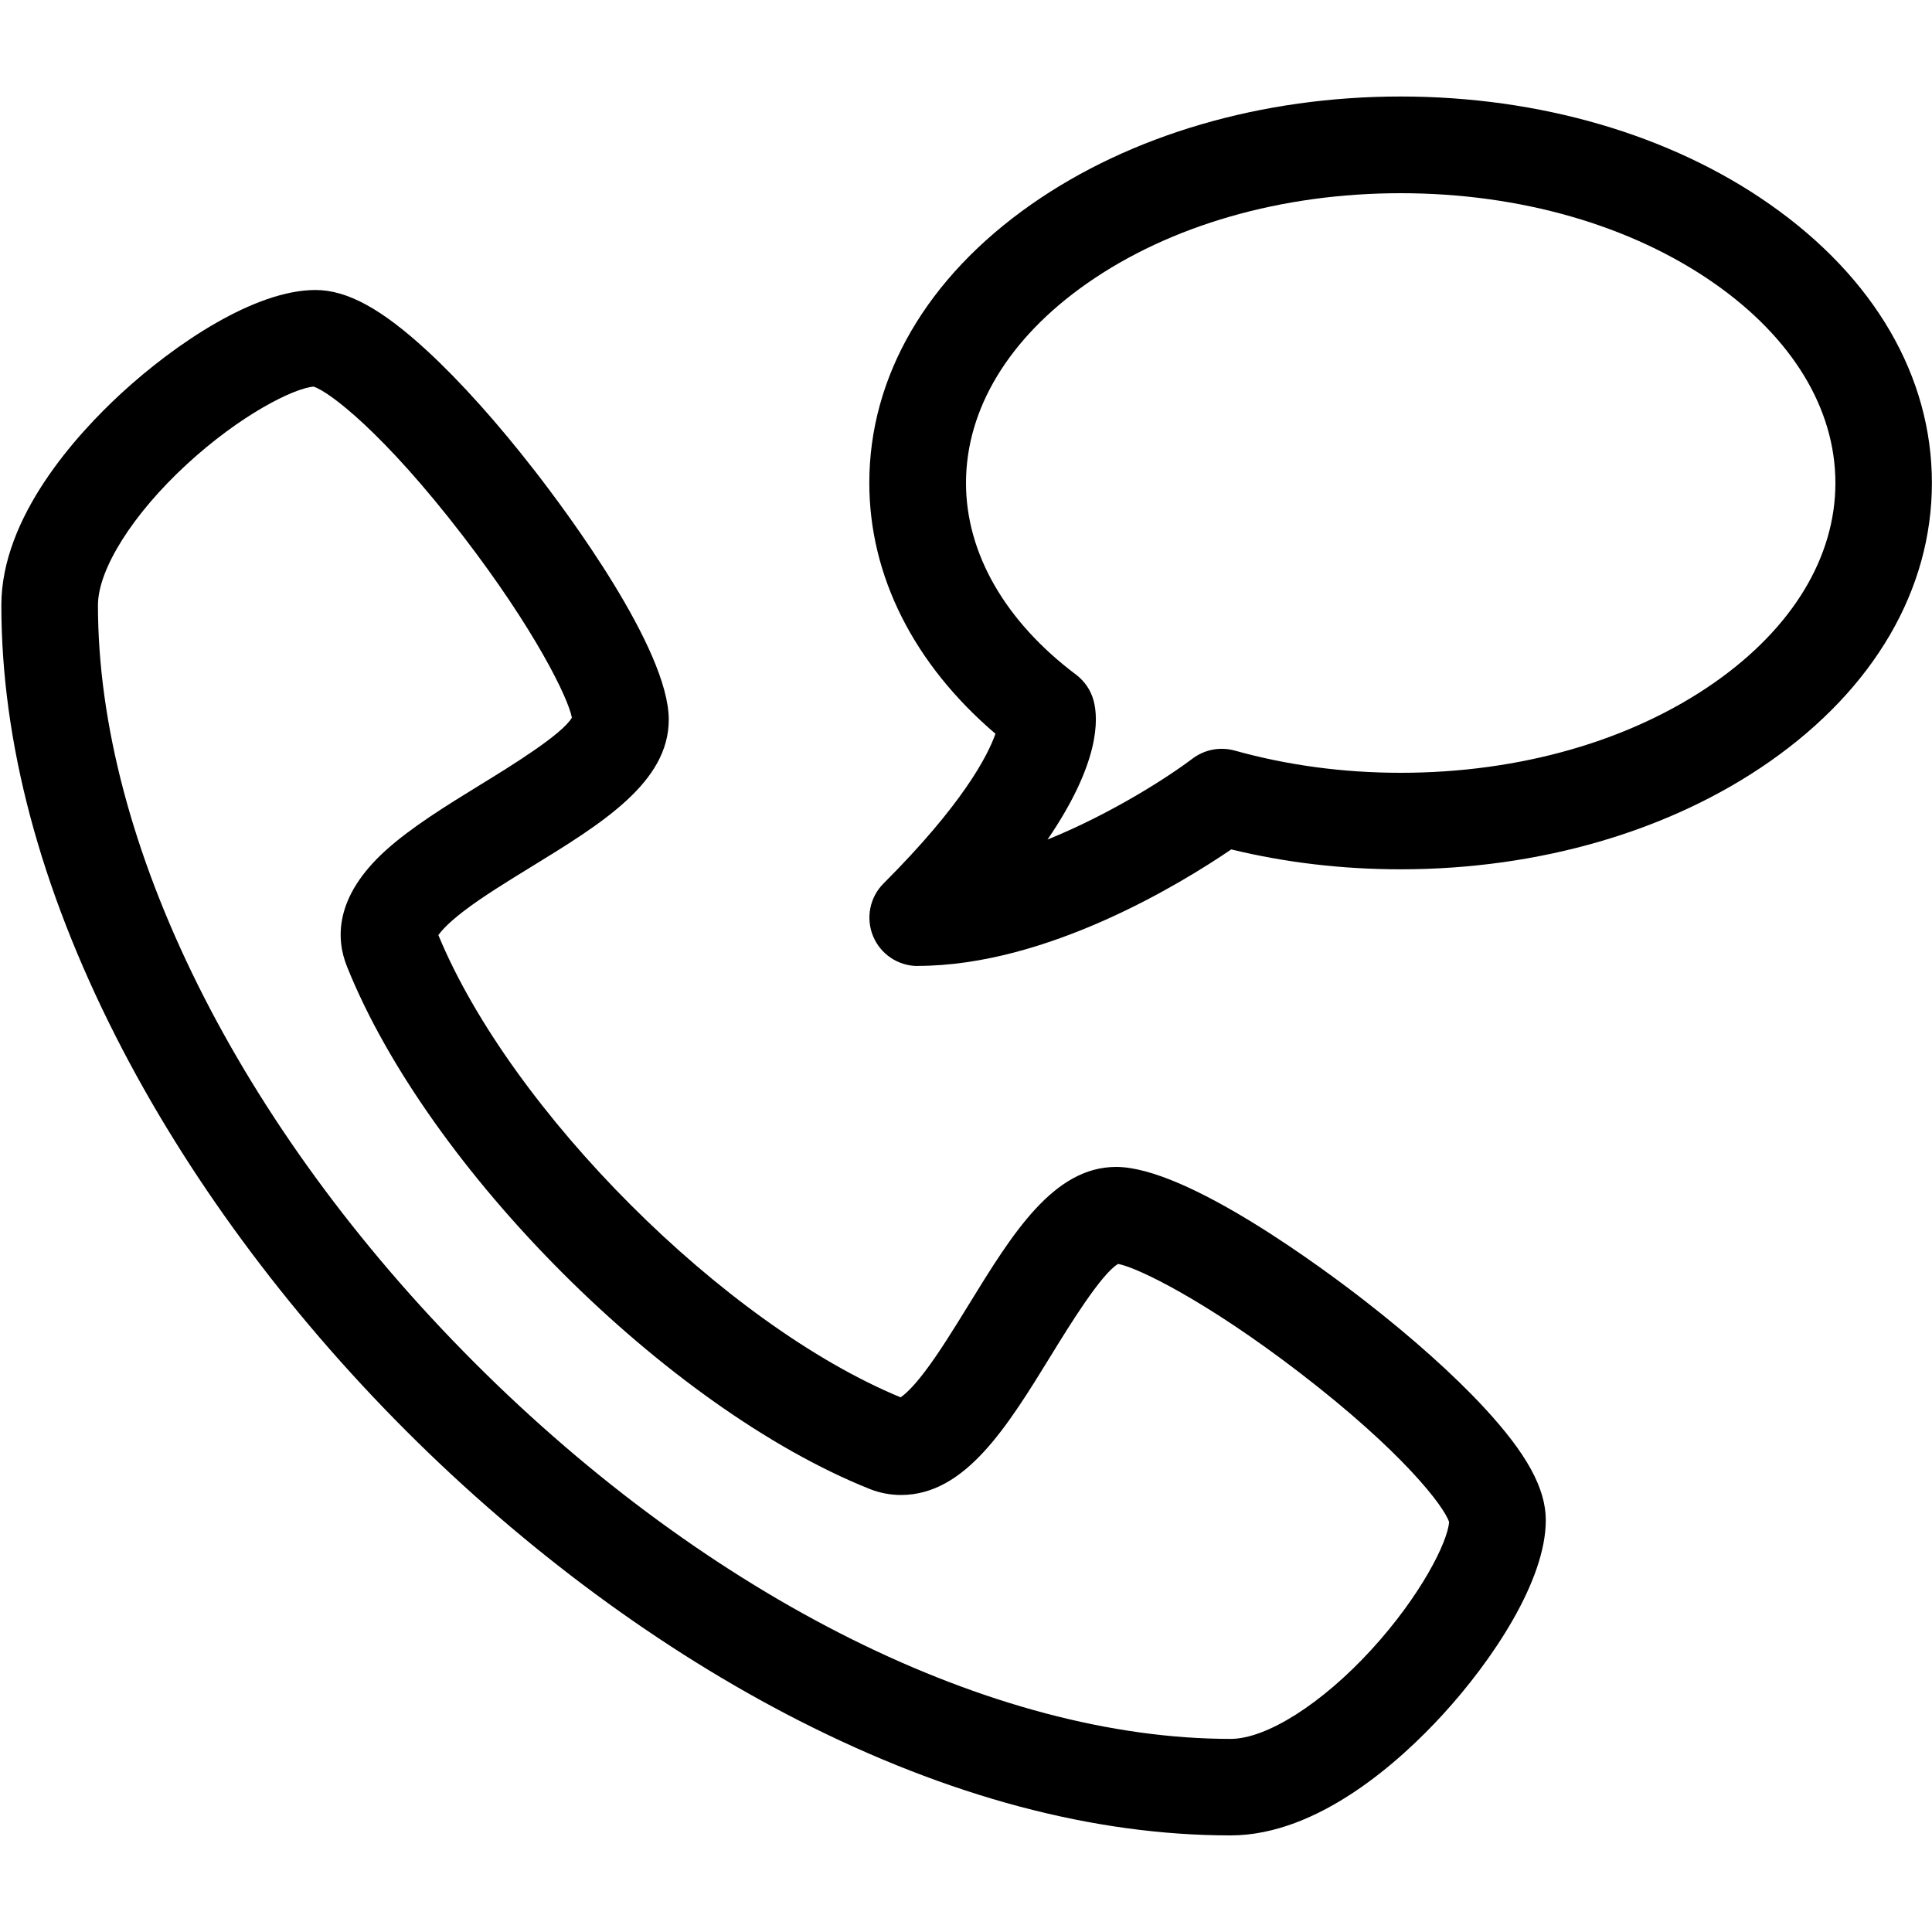 <!-- Generated by IcoMoon.io -->
<svg version="1.1" xmlns="http://www.w3.org/2000/svg" width="20" height="20" viewBox="0 0 20 20">
<path d="M12.738 19c-1.415 0-2.918-0.4-4.468-1.189-1.425-0.726-2.832-1.764-4.070-3.003s-2.275-2.648-2.999-4.074c-0.788-1.551-1.187-3.054-1.187-4.469 0-0.914 0.778-1.766 1.241-2.193 0.562-0.517 1.385-1.070 2.011-1.070 0.329 0 0.689 0.197 1.166 0.639 0.34 0.315 0.722 0.741 1.103 1.232 0.326 0.419 1.388 1.842 1.388 2.577 0 0.649-0.691 1.074-1.423 1.523-0.249 0.153-0.507 0.311-0.701 0.46-0.167 0.128-0.234 0.209-0.261 0.247 0.752 1.821 2.963 4.033 4.785 4.785 0.039-0.026 0.12-0.094 0.247-0.261 0.148-0.194 0.307-0.452 0.46-0.701 0.45-0.732 0.875-1.423 1.524-1.423 0.735 0 2.158 1.062 2.577 1.388 0.491 0.382 0.917 0.763 1.232 1.103 0.442 0.477 0.639 0.837 0.639 1.166 0 0.626-0.552 1.452-1.069 2.015-0.427 0.466-1.28 1.248-2.194 1.248zM3.249 4.002c-0.207 0.015-0.762 0.294-1.316 0.805-0.558 0.514-0.919 1.086-0.919 1.458 0 2.466 1.456 5.396 3.894 7.837s5.366 3.899 7.831 3.899c0.371 0 0.943-0.362 1.457-0.923 0.511-0.558 0.79-1.114 0.805-1.322-0.052-0.162-0.481-0.727-1.543-1.543-0.968-0.744-1.679-1.091-1.883-1.129-0.173 0.099-0.509 0.645-0.692 0.943-0.458 0.745-0.891 1.449-1.556 1.449-0.111 0-0.221-0.021-0.326-0.063-2.094-0.838-4.572-3.315-5.41-5.41-0.112-0.28-0.133-0.715 0.401-1.199 0.268-0.242 0.632-0.466 0.985-0.683 0.298-0.183 0.845-0.519 0.943-0.692-0.038-0.205-0.385-0.915-1.129-1.883-0.816-1.062-1.381-1.491-1.543-1.543z"></path>
<path d="M9.5 10c-0.202 0-0.385-0.122-0.462-0.309s-0.035-0.402 0.108-0.545c0.817-0.817 1.077-1.318 1.159-1.55-0.844-0.72-1.306-1.633-1.306-2.597 0-1.103 0.596-2.127 1.678-2.884 1.028-0.719 2.385-1.116 3.822-1.116s2.795 0.396 3.822 1.116c1.082 0.757 1.678 1.782 1.678 2.884s-0.596 2.127-1.678 2.884c-1.028 0.719-2.385 1.116-3.822 1.116-0.602 0-1.19-0.069-1.753-0.206-0.513 0.349-1.906 1.206-3.247 1.206zM14.5 2c-1.234 0-2.388 0.332-3.249 0.935-0.807 0.565-1.251 1.298-1.251 2.065 0 0.727 0.405 1.432 1.139 1.984 0.090 0.068 0.155 0.164 0.183 0.273 0.050 0.19 0.063 0.642-0.478 1.434 0.663-0.269 1.247-0.646 1.501-0.838 0.125-0.094 0.286-0.125 0.437-0.083 0.545 0.152 1.123 0.23 1.718 0.23 1.234 0 2.388-0.332 3.249-0.935 0.807-0.565 1.251-1.298 1.251-2.065s-0.444-1.5-1.251-2.065c-0.861-0.603-2.015-0.935-3.249-0.935z"></path>
</svg>
